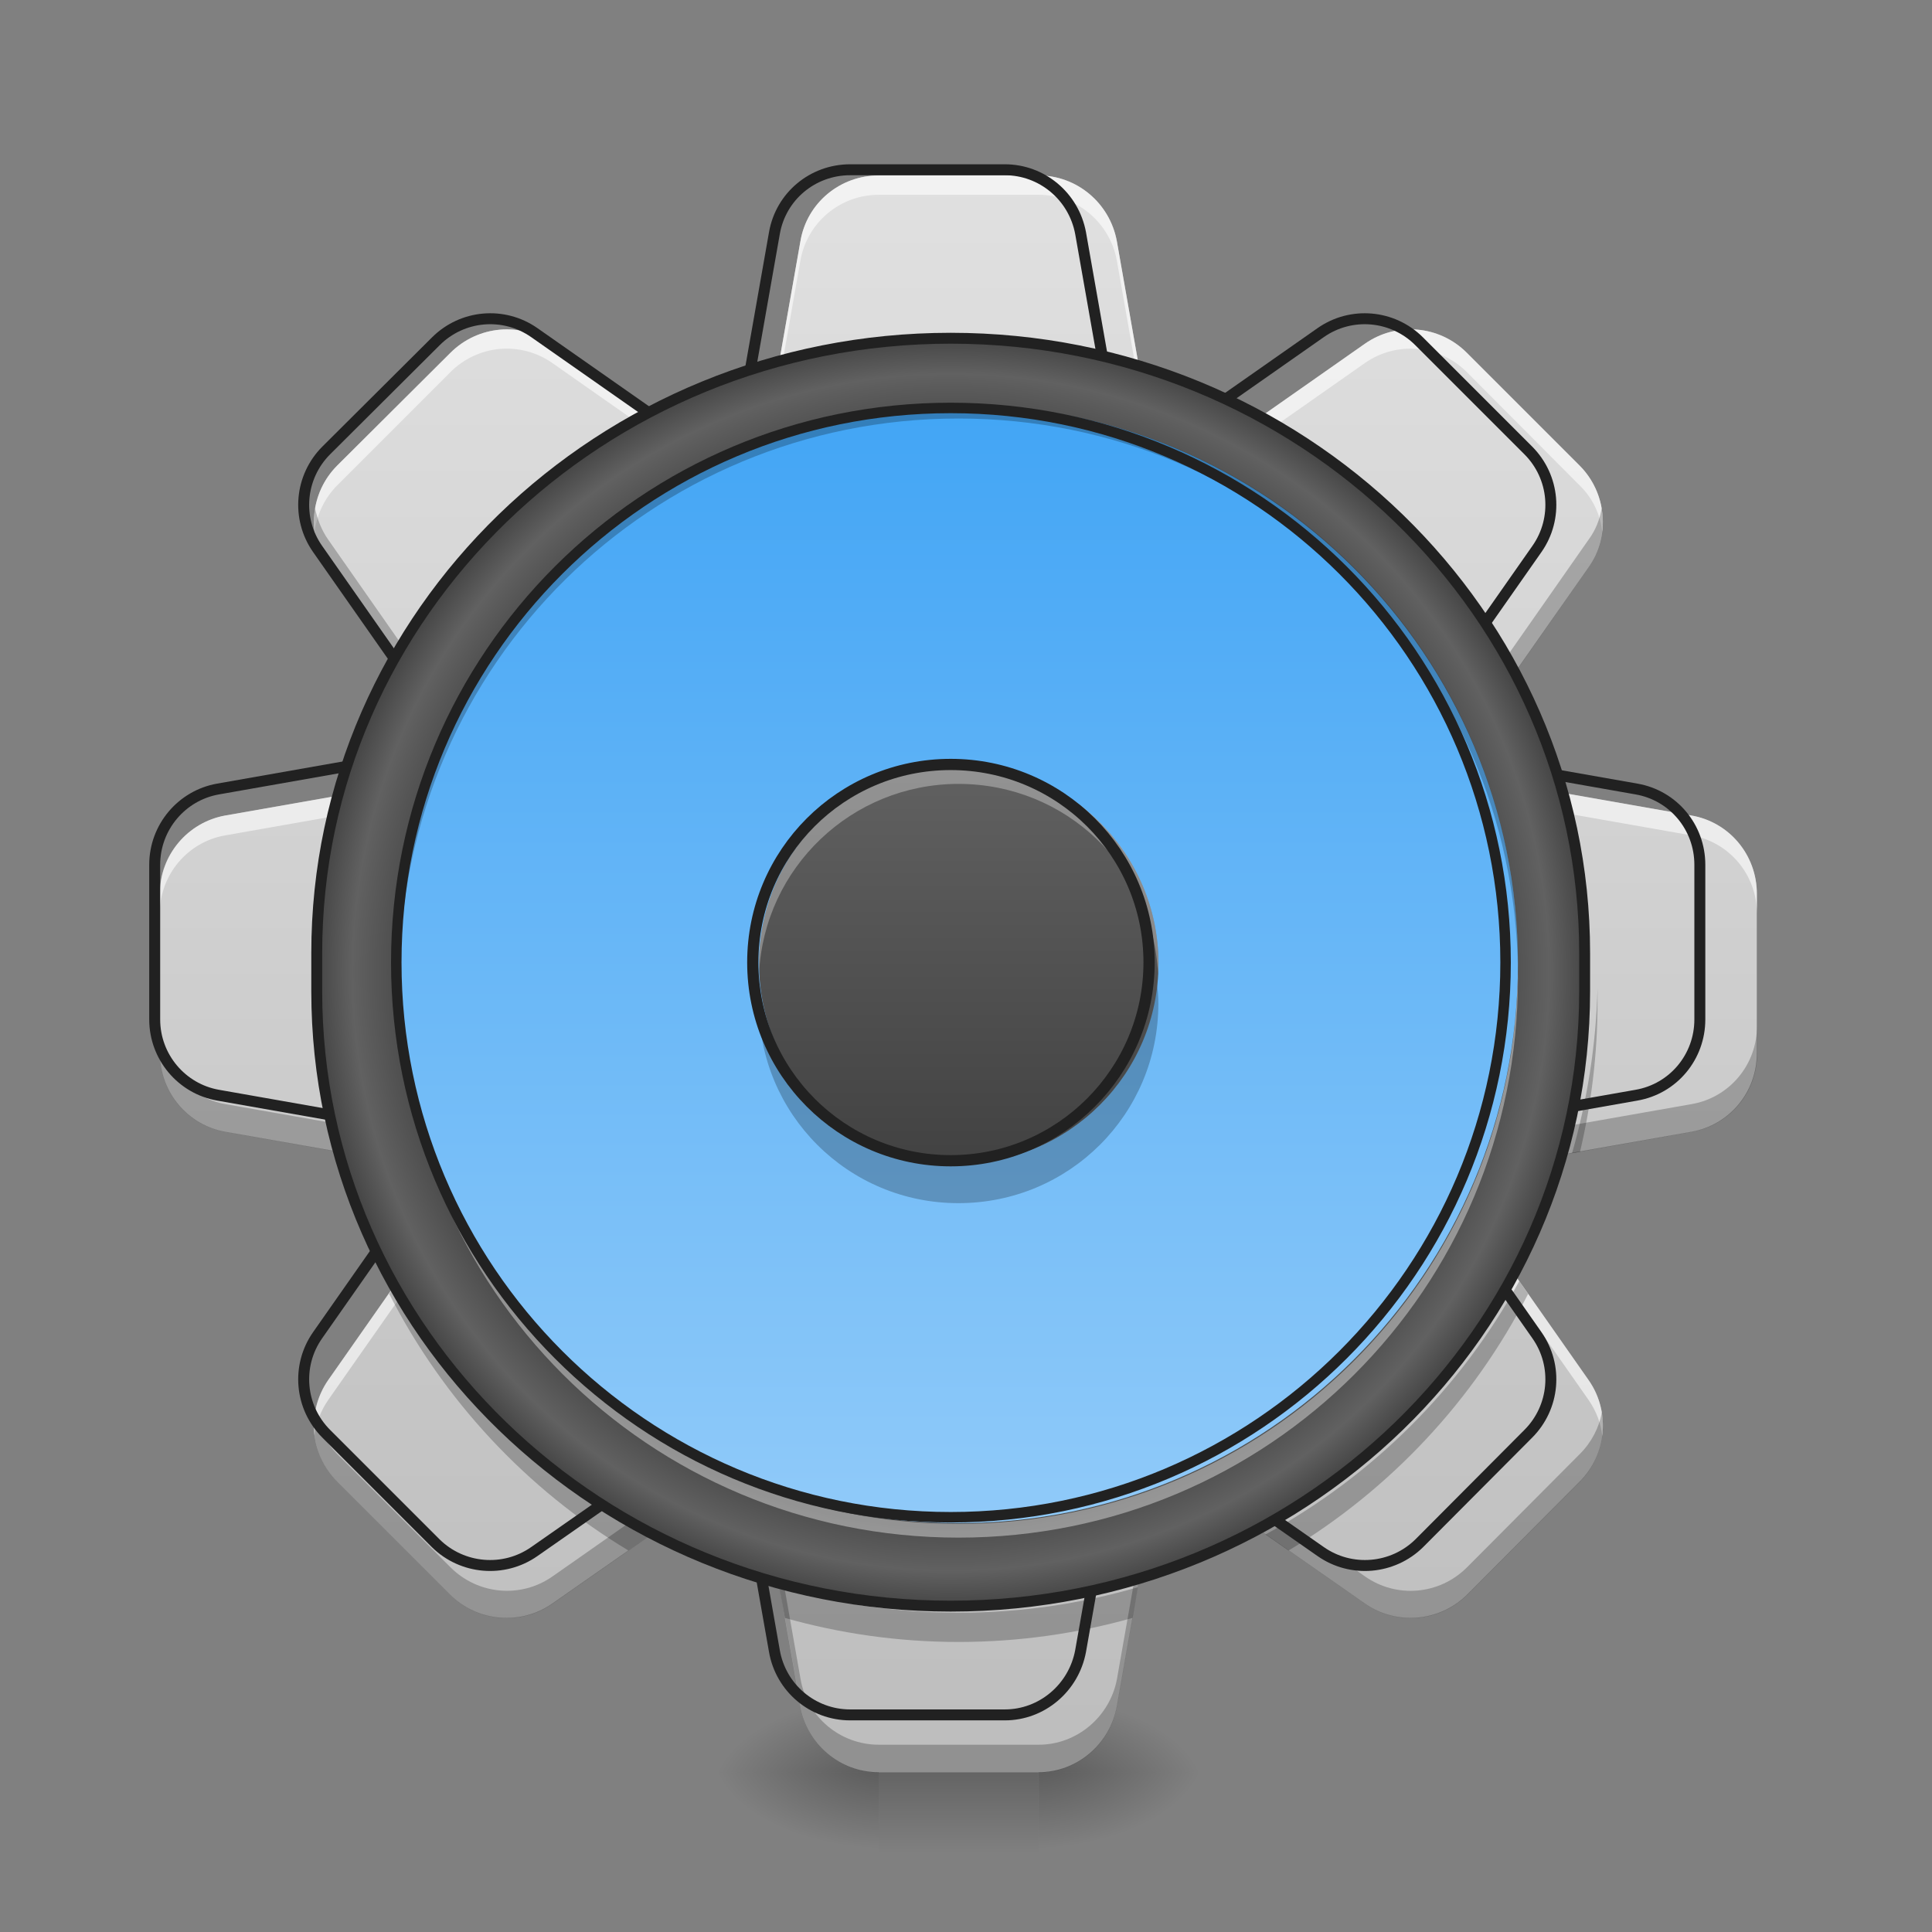 <svg height="16" viewBox="0 0 16 16" width="16" xmlns="http://www.w3.org/2000/svg" xmlns:xlink="http://www.w3.org/1999/xlink"><rect x="0" y="0" width="16" height="16" fill="#808080" stroke="none"/><linearGradient id="a" gradientUnits="userSpaceOnUse" x1="7.938" x2="7.938" y1="14.513" y2="15.34"><stop offset="0" stop-opacity=".275"/><stop offset="1" stop-opacity="0"/></linearGradient><linearGradient id="b"><stop offset="0" stop-opacity=".314"/><stop offset=".222" stop-opacity=".275"/><stop offset="1" stop-opacity="0"/></linearGradient><radialGradient id="c" cx="450.909" cy="189.579" gradientTransform="matrix(0 -.039 -.07 -0 21.765 32.459)" gradientUnits="userSpaceOnUse" r="21.167" xlink:href="#b"/><radialGradient id="d" cx="450.909" cy="189.579" gradientTransform="matrix(-0 .039 .07 0 -5.889 -3.102)" gradientUnits="userSpaceOnUse" r="21.167" xlink:href="#b"/><radialGradient id="e" cx="450.909" cy="189.579" gradientTransform="matrix(-0 -.039 .07 -0 -5.889 32.459)" gradientUnits="userSpaceOnUse" r="21.167" xlink:href="#b"/><radialGradient id="f" cx="450.909" cy="189.579" gradientTransform="matrix(0 .039 -.07 0 21.765 -3.102)" gradientUnits="userSpaceOnUse" r="21.167" xlink:href="#b"/><linearGradient id="g" gradientUnits="userSpaceOnUse" x1="7.938" x2="7.938" y1="14.678" y2="1.448"><stop offset="0" stop-color="#bdbdbd"/><stop offset="1" stop-color="#e0e0e0"/></linearGradient><radialGradient id="h" cx="254" cy="43" gradientUnits="userSpaceOnUse" r="170.788"><stop offset="0" stop-color="#616161"/><stop offset=".826" stop-color="#424242"/><stop offset=".936" stop-color="#616161"/><stop offset="1" stop-color="#424242"/></radialGradient><linearGradient id="i" gradientUnits="userSpaceOnUse" x1="7.63" x2="7.63" y1="3.351" y2="12.612"><stop offset="0" stop-color="#42a5f5"/><stop offset="1" stop-color="#90caf9"/></linearGradient><linearGradient id="j" gradientUnits="userSpaceOnUse" x1="7.938" x2="7.938" y1="6.327" y2="9.635"><stop offset="0" stop-color="#616161"/><stop offset="1" stop-color="#424242"/></linearGradient><path d="m7.277 14.68h1.324v.66h-1.324zm0 0" fill="url(#a)"/><path d="m8.602 14.68h1.32v-.664h-1.32zm0 0" fill="url(#c)"/><path d="m7.277 14.68h-1.324v.66h1.324zm0 0" fill="url(#d)"/><path d="m7.277 14.68h-1.324v-.664h1.324zm0 0" fill="url(#e)"/><path d="m8.602 14.68h1.32v.66h-1.32zm0 0" fill="url(#f)"/><path d="m7.277 1.453c-.32 0-.594.227-.648.543l-.359 2.039-1.695-1.188c-.262-.184-.617-.152-.844.074l-.938.934c-.227.227-.258.582-.074.844l1.188 1.695-2.039.359c-.312.055-.543.328-.543.648v1.324c0 .32.23.594.543.648l2.039.359-1.188 1.695c-.184.262-.152.617.074.844l.938.938c.227.223.582.254.844.07l1.695-1.184.359 2.035c.055.316.328.547.648.547h1.324c.316 0 .59-.23.648-.547l.359-2.035 1.695 1.184c.262.184.617.152.844-.07l.934-.938c.227-.227.258-.582.074-.844l-1.188-1.695 2.039-.359c.316-.055.543-.328.543-.648v-1.324c0-.32-.227-.594-.543-.648l-2.039-.359 1.188-1.695c.184-.262.152-.617-.074-.844l-.934-.934c-.227-.227-.582-.258-.844-.074l-1.695 1.188-.359-2.039c-.059-.316-.332-.543-.648-.543zm0 0" fill="url(#g)"/><path d="m7.277 1.453c-.32 0-.594.227-.648.543l-.359 2.039-1.695-1.188c-.262-.184-.617-.152-.844.074l-.938.934c-.148.148-.211.352-.188.547.02-.141.082-.277.188-.383l.938-.938c.227-.227.582-.258.844-.074l1.695 1.188.359-2.039c.055-.312.328-.543.648-.543h1.324c.316 0 .59.23.648.543l.359 2.039 1.695-1.188c.262-.184.617-.152.844.074l.934.938c.109.105.172.242.188.383.023-.195-.039-.398-.188-.547l-.934-.934c-.227-.227-.582-.258-.844-.074l-1.695 1.188-.359-2.039c-.059-.316-.332-.543-.648-.543zm-3.473 4.961-1.938.34c-.312.055-.543.328-.543.648v.164c0-.32.23-.594.543-.648l2.039-.359zm8.266 0-.102.145 2.039.359c.316.055.543.328.543.648v-.164c0-.32-.227-.594-.543-.648zm0 3.465-.102.02 1.188 1.695c.062.09.102.191.113.297.02-.16-.016-.324-.113-.461zm-8.266 0-1.086 1.551c-.094.137-.133.301-.113.461.012-.105.051-.207.113-.297l1.188-1.695zm0 0" fill="#fff" fill-opacity=".588"/><path d="m2.648 8.184c0 .039-.004.078-.004.121 0 .426.051.836.145 1.234l.066.012c-.125-.438-.199-.895-.207-1.367zm10.582 0c-.012.473-.086.93-.211 1.367l.066-.012c.094-.398.145-.809.145-1.234 0-.043 0-.082 0-.121zm-.648 2.426c-.484.887-1.215 1.613-2.102 2.098l.191.133c.844-.508 1.535-1.246 1.984-2.125zm-9.289 0-.07.105c.449.879 1.137 1.617 1.98 2.125l.191-.133c-.887-.484-1.617-1.211-2.102-2.098zm3.16 2.535.047.254c.457.129.938.199 1.438.199s.984-.07 1.441-.199l.043-.254c-.469.137-.969.211-1.484.211s-1.012-.074-1.484-.211zm0 0" fill-opacity=".235"/><path d="m2.609 4.207c-.027.168.008.344.109.492l1.047 1.492.141-.023-1.188-1.699c-.055-.078-.09-.168-.109-.262zm10.656 0c-.016.094-.051.184-.109.262l-1.188 1.699.145.023 1.043-1.492c.102-.148.137-.324.109-.492zm-11.941 4.289v.23c0 .32.23.594.543.648l1.898.336.141-.207-2.039-.359c-.312-.055-.543-.328-.543-.648zm13.227 0c0 .32-.227.594-.543.648l-2.039.359.145.207 1.895-.336c.316-.055.543-.328.543-.648zm-11.941 3.199c-.035.203.027.422.184.578l.938.938c.227.223.582.254.844.07l1.695-1.184.359 2.035c.055.316.328.547.648.547h1.324c.316 0 .59-.23.648-.547l.359-2.035 1.695 1.184c.262.184.617.152.844-.07l.934-.938c.156-.156.219-.375.184-.578-.023.129-.086.25-.184.348l-.934.938c-.227.227-.582.258-.844.074l-1.695-1.188-.359 2.039c-.059.312-.332.543-.648.543h-1.324c-.32 0-.594-.23-.648-.543l-.359-2.039-1.695 1.188c-.262.184-.617.152-.844-.074l-.938-.938c-.098-.098-.16-.219-.184-.348zm0 0" fill-opacity=".235"/><path d="m880.073 175.731c-38.736 0-71.804 27.399-78.418 65.663l-43.46 246.591-205.02-143.608c-31.651-22.203-74.639-18.423-102.038 8.976l-113.375 112.903c-27.399 27.399-31.178 70.387-8.976 102.038l143.608 205.02-246.591 43.46c-37.792 6.614-65.663 39.681-65.663 78.418v160.142c0 38.736 27.871 71.804 65.663 78.418l246.591 43.46-143.608 205.02c-22.203 31.651-18.423 74.639 8.976 102.038l113.375 113.375c27.399 26.927 70.387 30.706 102.038 8.503l205.02-143.136 43.46 246.118c6.614 38.264 39.681 66.135 78.418 66.135h160.142c38.264 0 71.332-27.871 78.418-66.135l43.46-246.118 205.02 143.136c31.651 22.203 74.639 18.423 102.038-8.503l112.903-113.375c27.399-27.399 31.178-70.387 8.976-102.038l-143.608-205.02 246.591-43.46c38.264-6.614 65.663-39.681 65.663-78.418v-160.142c0-38.736-27.399-71.804-65.663-78.418l-246.591-43.46 143.608-205.02c22.203-31.651 18.423-74.639-8.976-102.038l-112.903-112.903c-27.399-27.399-70.387-31.178-102.038-8.976l-205.02 143.608-43.46-246.591c-7.086-38.264-40.154-65.663-78.418-65.663zm0 0" fill="none" stroke="#212121" stroke-linecap="round" stroke-linejoin="round" stroke-width="11.339" transform="scale(.008)"/><path d="m253.976-126.383c93.491 0 169.359 73.618 169.359 164.234v10.249c0 90.741-75.868 164.234-169.359 164.234-93.491 0-169.359-73.493-169.359-164.234v-10.249c0-90.616 75.868-164.234 169.359-164.234zm0 0" fill="url(#h)" stroke="#212121" stroke-linecap="round" stroke-width="2.909" transform="matrix(.031 0 0 .031 0 6.719)"/><path d="m7.938 3.352c2.559 0 4.633 2.07 4.633 4.629 0 2.559-2.074 4.633-4.633 4.633s-4.629-2.074-4.629-4.633c0-2.559 2.07-4.629 4.629-4.629zm0 0" fill="url(#i)"/><path d="m6.293 8.148c-.004.051-.008.109-.008.164 0 .914.738 1.652 1.652 1.652.918 0 1.656-.738 1.656-1.652 0-.055-.004-.113-.012-.164-.082.836-.785 1.488-1.645 1.488s-1.562-.652-1.645-1.488zm0 0" fill-opacity=".235"/><path d="m7.938 6.328c.914 0 1.656.738 1.656 1.652 0 .914-.742 1.656-1.656 1.656s-1.652-.742-1.652-1.656c0-.914.738-1.652 1.652-1.652zm0 0" fill="url(#j)"/><path d="m7.938 6.328c-.914 0-1.652.738-1.652 1.652v.082c.043-.875.766-1.57 1.652-1.57.891 0 1.609.695 1.652 1.57 0-.027.004-.055.004-.082 0-.914-.738-1.652-1.656-1.652zm0 0" fill="#fff" fill-opacity=".314"/><path d="m253.976-12.519c29.247 0 52.995 23.623 52.995 52.87s-23.748 52.995-52.995 52.995c-29.247 0-52.87-23.748-52.87-52.995s23.623-52.87 52.87-52.87zm0 0" fill="none" stroke="#212121" stroke-linecap="round" stroke-width="3" transform="matrix(.031 0 0 .031 0 6.719)"/><path d="m7.938 12.734c-2.566 0-4.629-2.062-4.629-4.629 0-.02 0-.039 0-.059.031 2.539 2.082 4.574 4.629 4.574s4.602-2.035 4.633-4.574v.059c0 2.566-2.066 4.629-4.633 4.629zm0 0" fill="#fff" fill-opacity=".392"/><path d="m7.938 3.352c-2.566 0-4.629 2.062-4.629 4.629v.059c.031-2.539 2.082-4.574 4.629-4.574s4.602 2.035 4.633 4.574c0-.02 0-.039 0-.059 0-2.566-2.066-4.629-4.633-4.629zm0 0" fill-opacity=".235"/><path d="m253.976-107.76c81.867 0 148.236 66.244 148.236 148.111s-66.369 148.236-148.236 148.236c-81.867 0-148.111-66.369-148.111-148.236s66.244-148.111 148.111-148.111zm0 0" fill="none" stroke="#212121" stroke-linecap="round" stroke-width="2.8" transform="matrix(.031 0 0 .031 0 6.719)"/></svg>